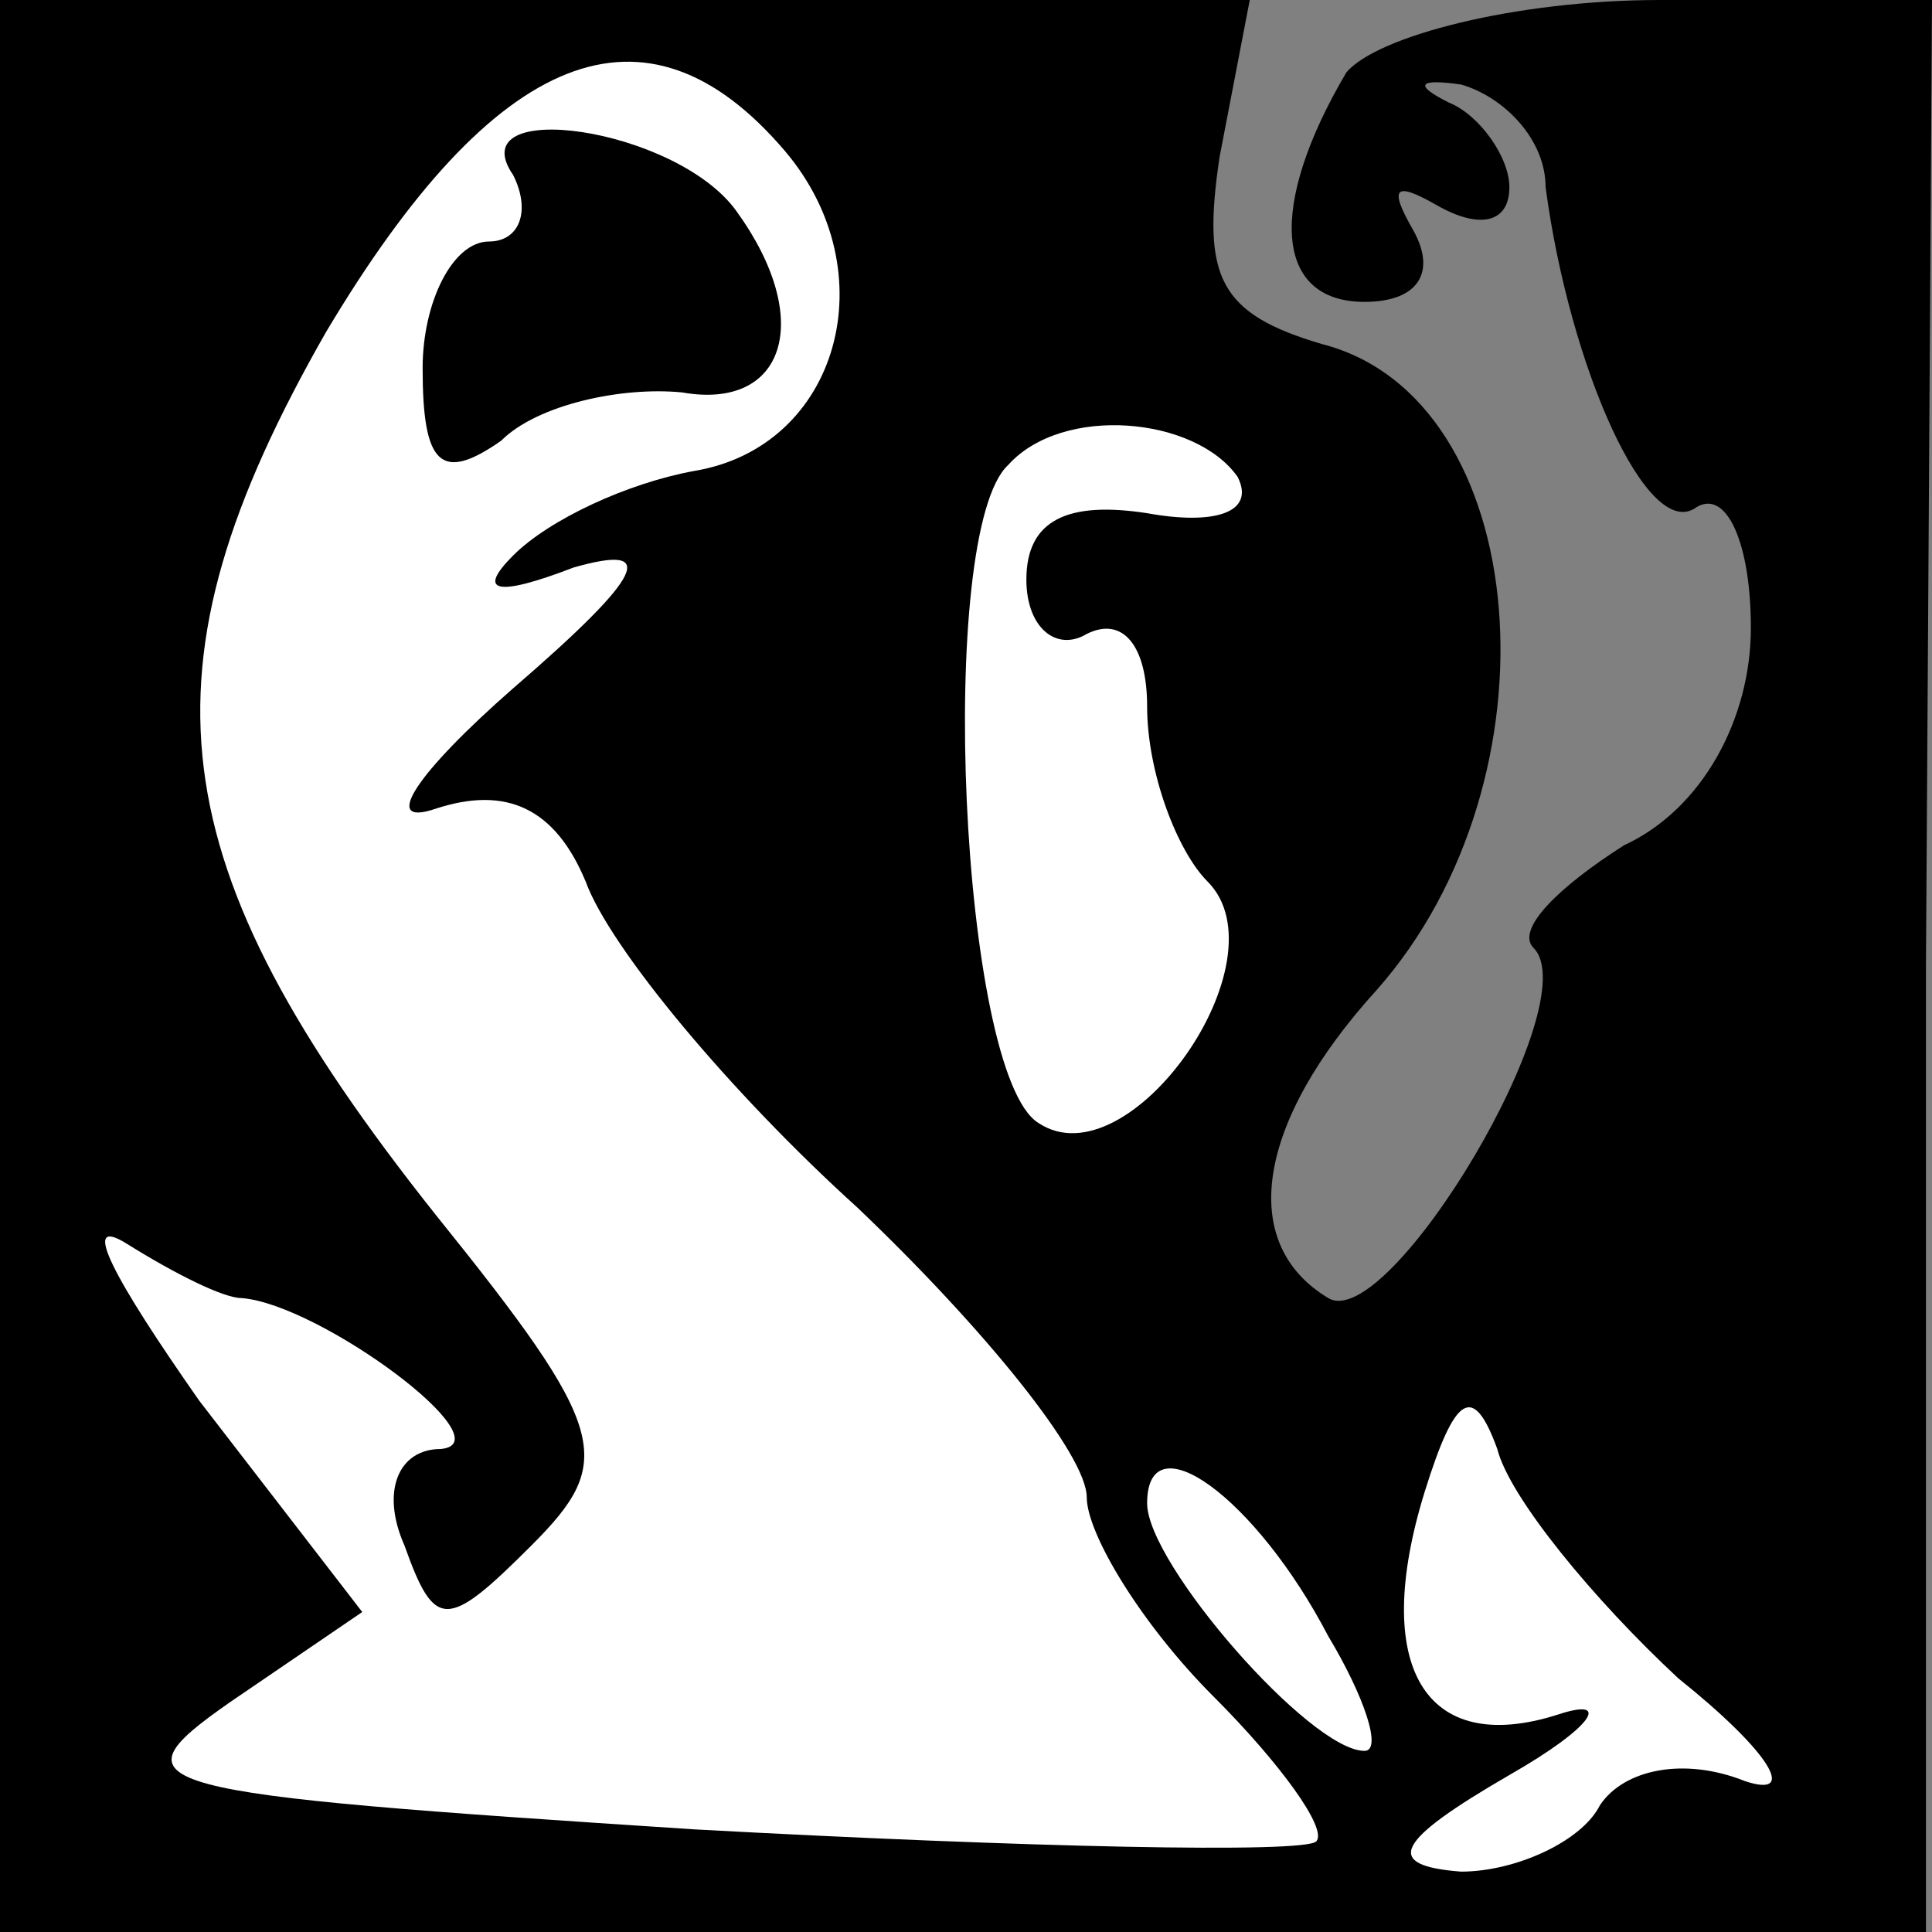 <?xml version="1.0" standalone="no"?>
<!DOCTYPE svg PUBLIC "-//W3C//DTD SVG 20010904//EN"
 "http://www.w3.org/TR/2001/REC-SVG-20010904/DTD/svg10.dtd">
<svg version="1.0" xmlns="http://www.w3.org/2000/svg"
 width="32pt" height="32pt" viewBox="0 0 32 32"
 preserveAspectRatio="xMidYMid meet">
<rect x="0" y="0" width="32" height="32" fill="#808080" stroke="none"/>
<g transform="translate(0,32) scale(0.1,-0.1)"
fill="#000000" stroke="none">
<path fill="#000000" stroke="none" d="M0 160 l0 -160 160 0 159 0 0 160 1
160 -45 0 c-24 0 -47 -6 -52 -12 -13 -22 -12 -38 3 -38 9 0 12 5 8 12 -4 7 -3
8 4 4 7 -4 12 -3 12 3 0 5 -5 12 -10 14 -6 3 -5 4 2 3 7 -2 14 -9 14 -17 4
-30 17 -59 25 -53 5 3 9 -6 9 -20 0 -15 -8 -30 -21 -36 -11 -7 -18 -14 -15
-17 9 -9 -24 -64 -34 -58 -15 9 -12 29 8 51 31 35 26 98 -9 107 -17 5 -20 11
-17 31 l5 26 -103 0 -104 0 0 -160z"/>
<path fill="#ffffff" stroke="none" d="M130 295 c17 -20 9 -49 -15 -53 -11 -2
-24 -8 -30 -14 -6 -6 -3 -7 10 -2 14 4 12 -1 -10 -20 -16 -14 -22 -23 -13 -20
12 4 20 0 25 -12 4 -11 24 -35 45 -54 21 -20 38 -41 38 -48 0 -6 9 -21 21 -33
11 -11 19 -22 17 -24 -2 -2 -48 -1 -103 2 -92 6 -97 7 -77 21 l22 15 -27 35
c-14 20 -20 31 -12 26 8 -5 16 -9 19 -9 13 -1 44 -24 33 -25 -7 0 -10 -7 -6
-16 5 -14 7 -14 21 0 14 14 13 19 -16 55 -46 58 -50 90 -18 146 28 47 53 57
76 30z"/>
<path fill="#ffffff" stroke="none" d="M205 241 c3 -6 -4 -8 -15 -6 -13 2 -20
-1 -20 -11 0 -8 5 -12 10 -9 6 3 10 -2 10 -12 0 -11 5 -24 10 -29 13 -13 -13
-50 -28 -40 -13 8 -17 98 -5 109 9 10 31 8 38 -2z"/>
<path fill="#ffffff" stroke="none" d="M278 42 c15 -12 20 -20 11 -17 -10 4
-20 2 -24 -4 -3 -6 -14 -11 -23 -11 -13 1 -11 5 8 16 14 8 17 13 8 10 -22 -7
-31 8 -22 37 5 16 8 18 12 7 2 -8 16 -25 30 -38z"/>
<path fill="#ffffff" stroke="none" d="M220 49 c6 -10 9 -19 6 -19 -9 0 -36
31 -36 41 0 14 18 1 30 -22z"/>
<path fill="#000000" stroke="none" d="M85 291 c3 -6 1 -11 -4 -11 -6 0 -11
-10 -11 -21 0 -16 3 -19 13 -12 6 6 20 9 30 8 17 -3 22 12 9 30 -10 14 -46 19
-37 6z"/>
</g>
</svg>
